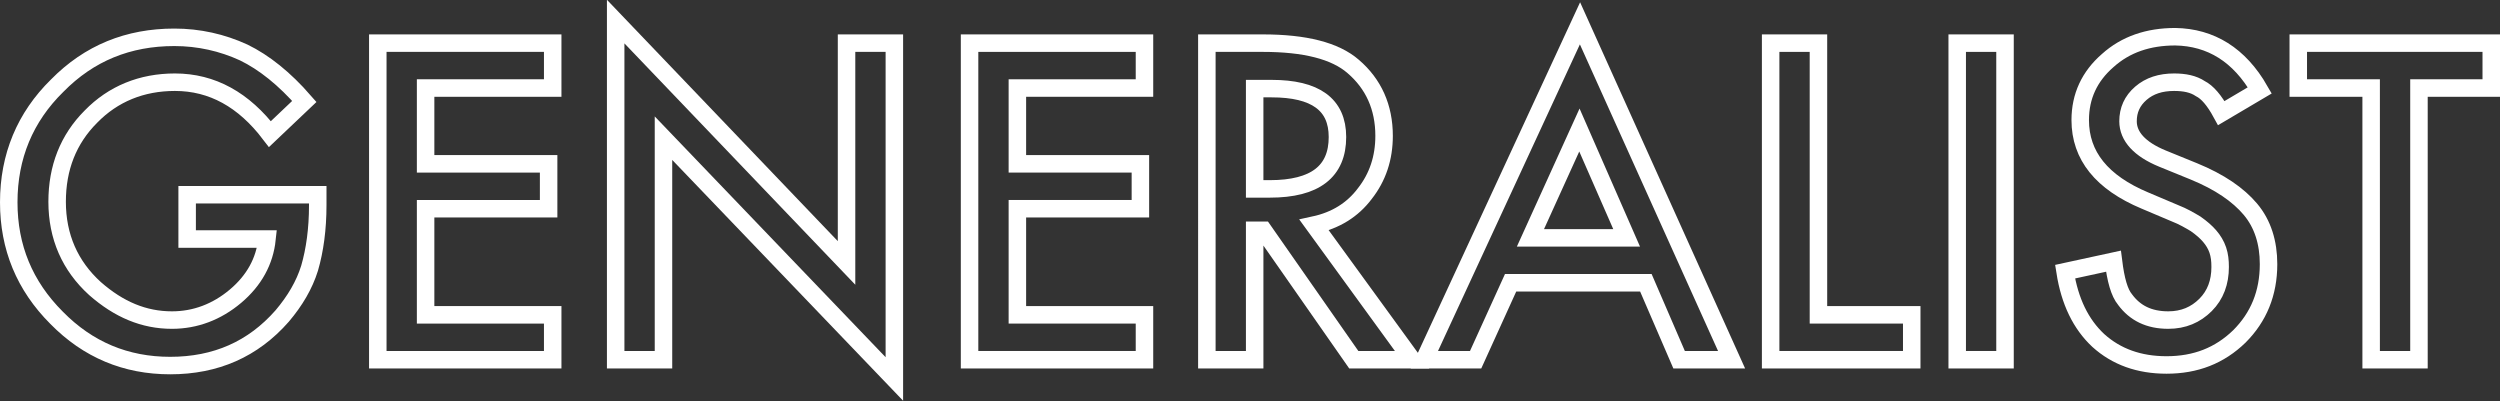 <?xml version="1.0" encoding="utf-8"?>
<!-- Generator: Adobe Illustrator 19.2.0, SVG Export Plug-In . SVG Version: 6.00 Build 0)  -->
<svg version="1.1" xmlns="http://www.w3.org/2000/svg" xmlns:xlink="http://www.w3.org/1999/xlink" x="0px" y="0px"
	 viewBox="0 0 428.8 68.8" style="enable-background:new 0 0 428.8 68.8;" xml:space="preserve">
<rect x="0" y="0" width="428.8" height="68.8" fill="#333333" stroke="none"/>
<style type="text/css">
	.st0{fill:none;stroke:#FFFFFF;stroke-width:3;stroke-miterlimit:10;}
	.st1{display:none;}
	.st2{display:inline;fill:none;stroke:#FFFFFF;stroke-width:3;stroke-miterlimit:10;}
	.st3{font-family:'Futura-Medium';}
	.st4{font-size:72px;}
</style>
<g id="OUTLINE">
	<g>
		<path class="st0" d="M32.1,33.4h22.4v1.8c0,4.1-0.5,7.7-1.4,10.8c-0.9,2.9-2.5,5.6-4.7,8.2c-5,5.7-11.4,8.5-19.2,8.5
			c-7.6,0-14.1-2.7-19.5-8.2C4.2,49,1.5,42.4,1.5,34.7c0-7.9,2.8-14.6,8.3-20C15.3,9.1,22,6.4,29.9,6.4c4.2,0,8.2,0.9,11.9,2.6
			c3.5,1.7,7,4.5,10.4,8.4L46.3,23c-4.5-5.9-9.9-8.9-16.3-8.9c-5.7,0-10.6,2-14.4,5.9c-3.9,3.9-5.8,8.8-5.8,14.6
			c0,6,2.2,11,6.5,14.9c4.1,3.6,8.4,5.4,13.2,5.4c4,0,7.7-1.4,10.9-4.1c3.2-2.7,5-6,5.4-9.8H32.1V33.4z"/>
		<path class="st0" d="M94.8,15.1H73v13h21.1v7.7H73V54h21.8v7.7h-30V7.4h30V15.1z"/>
		<path class="st0" d="M105.6,61.7v-58l39.6,41.4V7.4h8.2V65l-39.6-41.3v38H105.6z"/>
		<path class="st0" d="M196.3,15.1h-21.8v13h21.1v7.7h-21.1V54h21.8v7.7h-30V7.4h30V15.1z"/>
		<path class="st0" d="M225.4,38.6l16.8,23.1h-10l-15.5-22.2h-1.5v22.2h-8.2V7.4h9.6c7.2,0,12.4,1.3,15.5,4c3.5,3,5.3,7,5.3,11.9
			c0,3.8-1.1,7.1-3.3,9.9C232,36,229.1,37.8,225.4,38.6z M215.2,32.4h2.6c7.8,0,11.6-3,11.6-8.9c0-5.6-3.8-8.3-11.3-8.3h-2.9V32.4z"
			/>
		<path class="st0" d="M282.3,48.5h-23.2l-6,13.2h-8.8L271,4L297,61.7h-9L282.3,48.5z M279,40.8l-8.1-18.5l-8.4,18.5H279z"/>
		<path class="st0" d="M311.9,7.4V54h16v7.7h-24.2V7.4H311.9z"/>
		<path class="st0" d="M343.9,7.4v54.3h-8.2V7.4H343.9z"/>
		<path class="st0" d="M387.6,15.5l-6.6,3.9c-1.2-2.2-2.4-3.6-3.6-4.2c-1.2-0.8-2.7-1.1-4.5-1.1c-2.3,0-4.2,0.6-5.7,1.9
			c-1.5,1.3-2.2,2.9-2.2,4.8c0,2.6,2,4.8,5.9,6.4l5.4,2.2c4.4,1.8,7.6,4,9.7,6.5s3.1,5.7,3.1,9.4c0,5-1.7,9.1-5,12.4
			c-3.4,3.3-7.5,4.9-12.5,4.9c-4.7,0-8.6-1.4-11.7-4.2c-3-2.8-4.9-6.7-5.7-11.8l8.3-1.8c0.4,3.2,1,5.4,2,6.6
			c1.7,2.3,4.1,3.5,7.4,3.5c2.6,0,4.7-0.9,6.4-2.6c1.7-1.7,2.5-3.9,2.5-6.5c0-1.1-0.1-2-0.4-2.9s-0.8-1.7-1.4-2.4s-1.4-1.4-2.4-2.1
			c-1-0.6-2.2-1.3-3.5-1.8l-5.2-2.2c-7.4-3.1-11.1-7.7-11.1-13.8c0-4.1,1.6-7.5,4.7-10.2c3.1-2.8,7-4.1,11.6-4.1
			C379.2,6.4,384.1,9.4,387.6,15.5z"/>
		<path class="st0" d="M414.9,15.1v46.6h-8.2V15.1h-12.5V7.4h33.1v7.7H414.9z"/>
	</g>
</g>
</svg>
